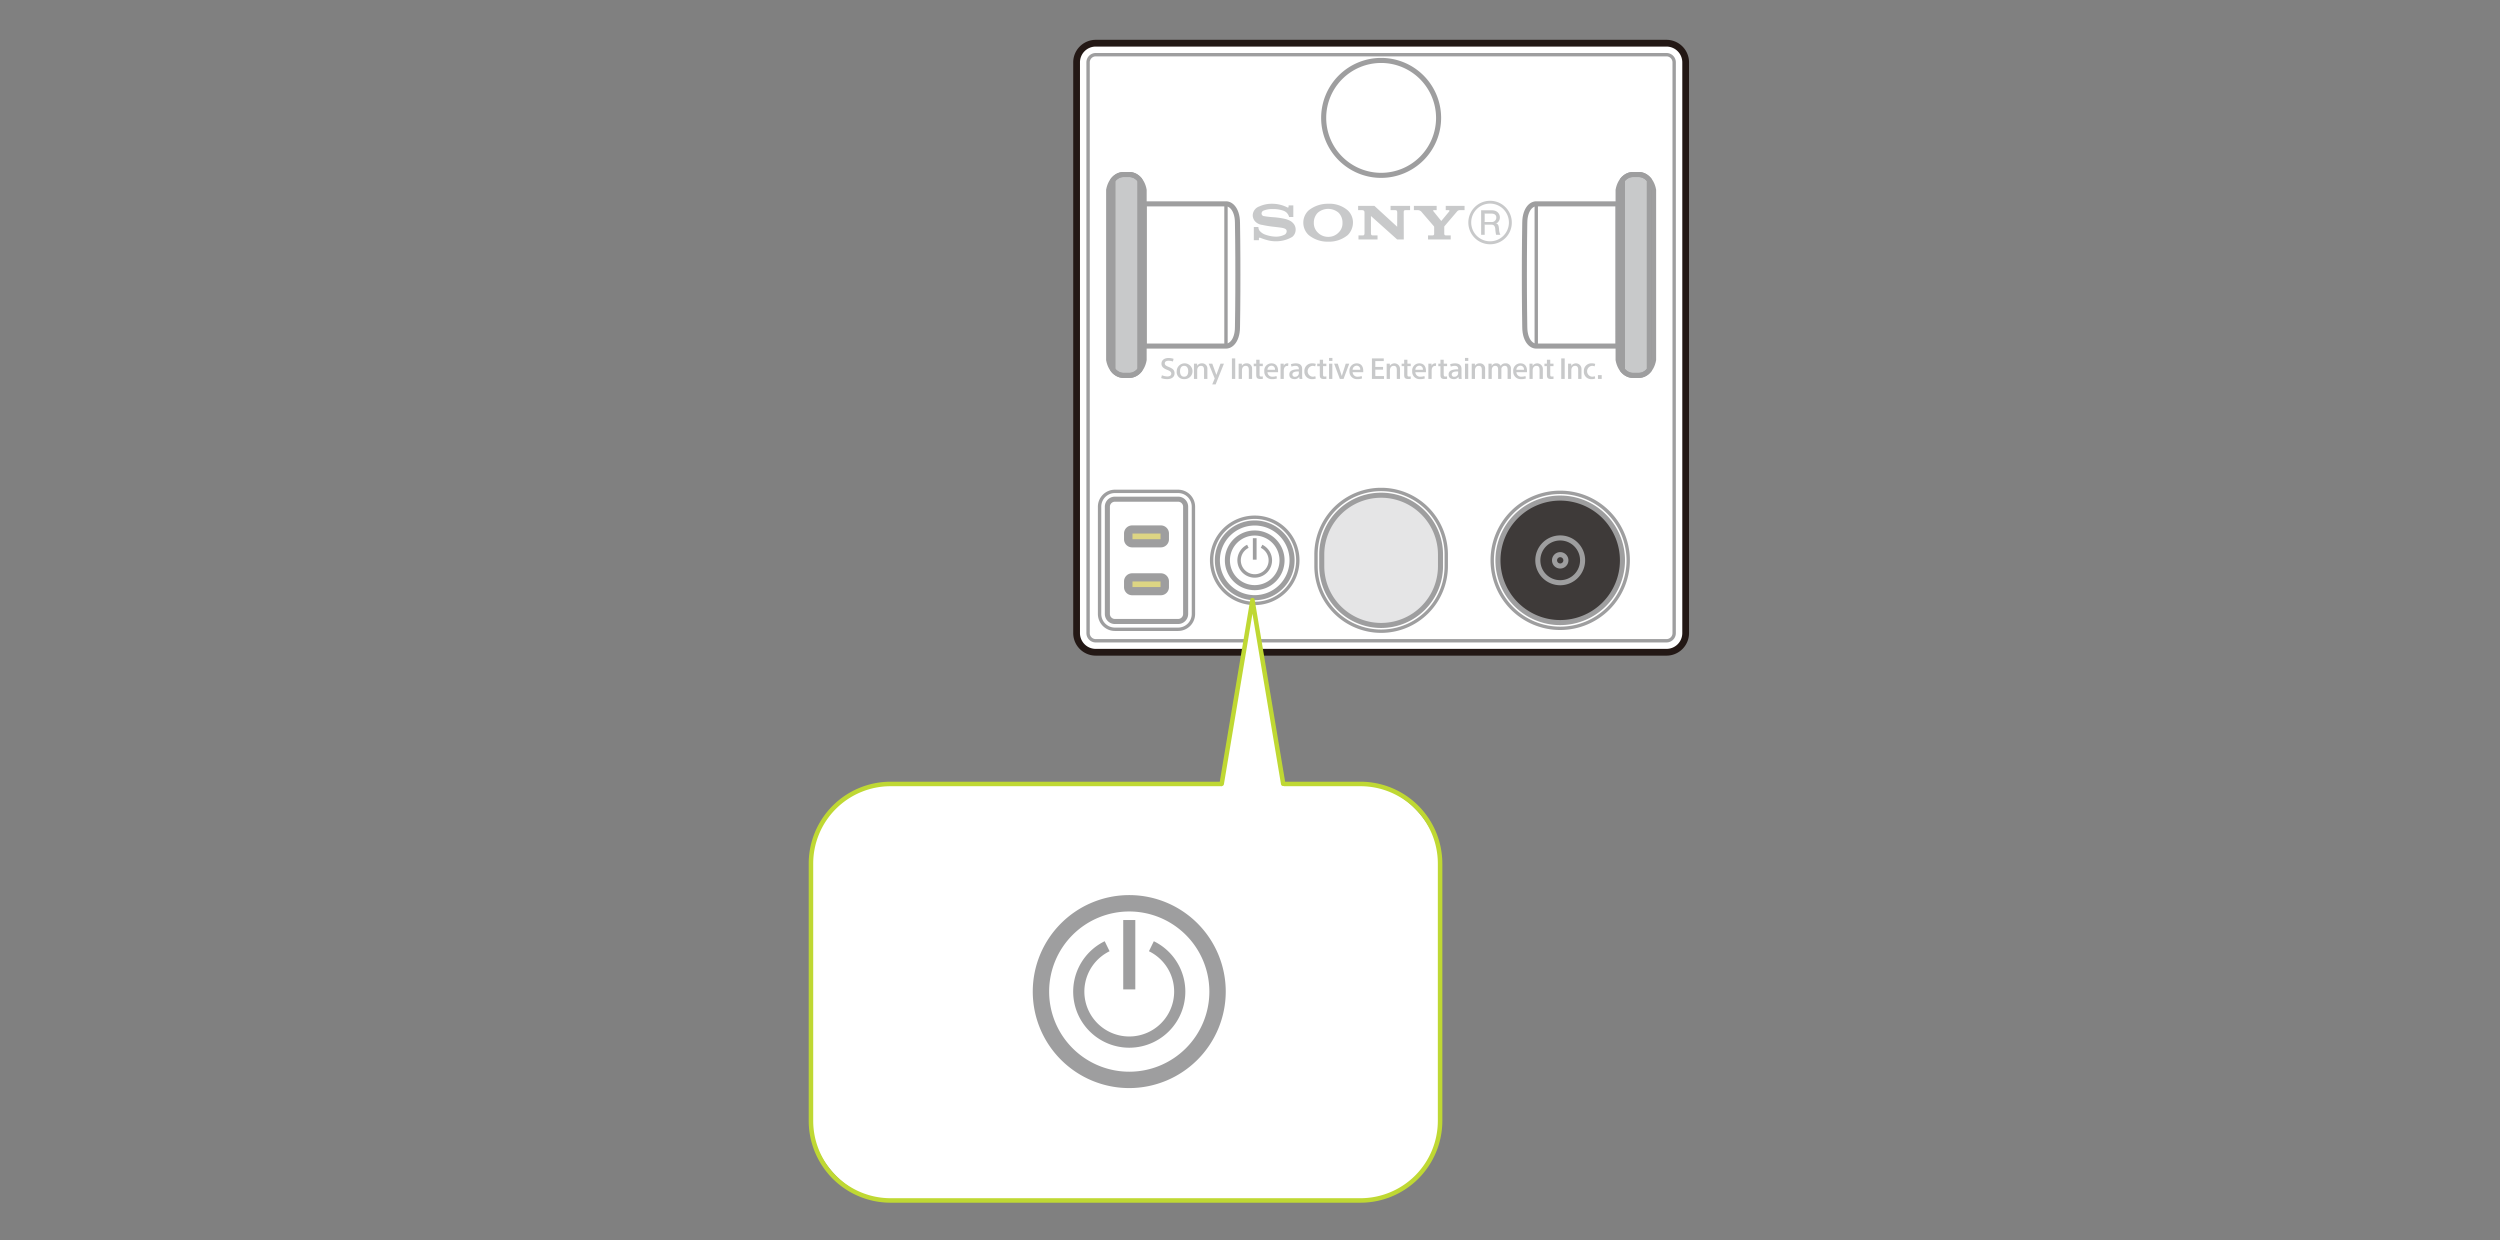 <svg xmlns="http://www.w3.org/2000/svg" viewBox="-173.415 0 555 275.344"><rect x="-173.415" y="0" width="555" height="275.344" fill="#808080" stroke="none"/><defs><style>.cls-1{fill:#fff}.cls-2{fill:#9e9e9f}.cls-3{fill:#c8c9ca}.cls-5{fill:#ddd583}.cls-7{fill:#231815}.cls-8{fill:#bfd833}</style></defs><g id="レイヤー_2" data-name="レイヤー 2"><g id="レイヤー_2-2" data-name="レイヤー 2"><path class="cls-1" d="M69.841 9.591H196.55a4.252 4.252 0 014.252 4.252v126.71a4.25 4.25 0 01-4.25 4.25H69.841a4.252 4.252 0 01-4.252-4.252V13.843a4.252 4.252 0 014.252-4.252z"/><path class="cls-2" d="M196.55 142.627H69.841a2.078 2.078 0 01-2.076-2.077V13.841a2.078 2.078 0 012.076-2.075H196.55a2.078 2.078 0 012.075 2.075v126.71a2.078 2.078 0 01-2.075 2.076zM69.841 12.516a1.327 1.327 0 00-1.326 1.325v126.71a1.328 1.328 0 001.326 1.326H196.55a1.327 1.327 0 001.325-1.327V13.841a1.327 1.327 0 00-1.325-1.325z"/><path class="cls-2" d="M98.753 77.202a.375.375 0 01-.375-.375V45.251a.375.375 0 11.75 0v31.576a.375.375 0 01-.375.375z"/><path class="cls-2" d="M98.753 77.39H80.585a.562.562 0 01-.563-.563V45.251a.562.562 0 01.563-.562H98.787l.196.012a.582.582 0 01.063.008l.194.033a.665.665 0 01.067.016l.193.059a.741.741 0 01.053.019l.197.082a.53.53 0 01.057.028l.196.109a.387.387 0 01.055.035l.194.14a.664.664 0 01.042.034l.195.17c.015.013.03.028.043.043l.192.209a.62.62 0 01.033.04l.187.248c.011.015.022.03.032.047l.177.292a.63.63 0 01.025.046l.165.34.02.044.15.393a.54.54 0 01.015.045l.129.446a.586.586 0 01.01.047l.102.508.006.045.066.568a.435.435 0 01.003.044l.024.633.052 3.9.028 3.886.008 3.78-.008 3.782-.028 3.885-.052 3.89-.024.644a.407.407 0 01-.003.043l-.066.57c-.001.015-.004.03-.007.045l-.1.508a.572.572 0 01-.011.046l-.13.447a.462.462 0 01-.015.046l-.15.39-.019.045-.165.34a.422.422 0 01-.025.046l-.177.292a.575.575 0 01-.032.047l-.187.247a.714.714 0 01-.035.043l-.191.207a.537.537 0 01-.04.04l-.195.173a.743.743 0 01-.046.036l-.193.138a.434.434 0 01-.051.033l-.197.11a.807.807 0 01-.056.028l-.197.083a.506.506 0 01-.06.021l-.193.057a.47.47 0 01-.063.016l-.194.034a.44.44 0 01-.063.007l-.196.012zm-17.606-1.125h17.59l.147-.009.13-.023.133-.04.139-.058.141-.08.145-.103.151-.134.153-.166.152-.202.15-.246.143-.294.132-.346.116-.402.092-.462.06-.525.022-.61.052-3.871.028-3.88.008-3.776-.008-3.774-.028-3.881-.052-3.881-.022-.599-.06-.524-.092-.462-.116-.401-.133-.348-.143-.294-.149-.245-.153-.204-.152-.166-.15-.133-.146-.104-.139-.078-.141-.058-.134-.04-.13-.023-.146-.01h-17.59zM105.132 134.336a9.942 9.942 0 119.943-9.942 9.953 9.953 0 01-9.943 9.942zm0-19.135a9.192 9.192 0 109.193 9.193 9.202 9.202 0 00-9.193-9.193zM88.124 140.076h-14.03a3.781 3.781 0 01-3.778-3.776v-23.812a3.782 3.782 0 013.777-3.778h14.031a3.782 3.782 0 013.778 3.778V136.3a3.78 3.78 0 01-3.778 3.776zm-14.03-30.616a3.031 3.031 0 00-3.028 3.028V136.3a3.03 3.03 0 003.027 3.026h14.031a3.03 3.03 0 003.028-3.026v-23.812a3.03 3.03 0 00-3.028-3.028zM133.195 140.501a14.848 14.848 0 01-14.832-14.831v-2.553a14.832 14.832 0 0129.664 0v2.553a14.848 14.848 0 01-14.832 14.831zm0-31.465a14.097 14.097 0 00-14.082 14.081v2.553a14.082 14.082 0 0028.164 0v-2.553a14.097 14.097 0 00-14.082-14.08zM133.195 39.491a13.318 13.318 0 1113.32-13.318 13.333 13.333 0 01-13.32 13.318zm0-25.511a12.193 12.193 0 1012.195 12.193 12.206 12.206 0 00-12.195-12.193zM167.635 77.202a.376.376 0 01-.375-.375V45.251a.375.375 0 11.75 0v31.576a.375.375 0 01-.375.375z"/><path class="cls-2" d="M185.805 77.39h-18.17l-.034-.001-.194-.012a.435.435 0 01-.063-.008l-.195-.033a.476.476 0 01-.063-.016l-.193-.057a.506.506 0 01-.06-.021l-.197-.083a.783.783 0 01-.056-.028l-.196-.11a.42.42 0 01-.051-.033l-.194-.138a.703.703 0 01-.045-.036l-.195-.173a.535.535 0 01-.04-.04l-.192-.207a.672.672 0 01-.035-.043l-.186-.247a.502.502 0 01-.032-.047l-.177-.292a.45.45 0 01-.025-.046l-.166-.34a.93.93 0 01-.019-.044l-.15-.391a.462.462 0 01-.015-.046l-.129-.447a.516.516 0 01-.011-.046l-.1-.508-.008-.045-.066-.57a.407.407 0 01-.003-.043l-.023-.632-.052-3.9-.029-3.886-.008-3.782.008-3.78.029-3.886.051-3.888.024-.646a.435.435 0 01.003-.044l.066-.568a.49.49 0 01.007-.045l.1-.508a.537.537 0 01.012-.047l.129-.446a.54.54 0 01.015-.045l.15-.393.02-.045.165-.34a.693.693 0 01.025-.046l.177-.291a.606.606 0 01.032-.047l.186-.247a.566.566 0 01.034-.042l.191-.208a.768.768 0 01.043-.043l.195-.17a.578.578 0 01.043-.035l.193-.139a.386.386 0 01.056-.035l.195-.11a.53.53 0 01.057-.027l.197-.082a.719.719 0 01.053-.02l.194-.058a.662.662 0 01.066-.016l.195-.034a.574.574 0 01.063-.007l.194-.012h18.204a.562.562 0 01.562.562v31.576a.562.562 0 01-.562.563zm-18.153-1.125h17.59V45.814h-17.59l-.146.009-.13.022-.133.04-.141.06-.14.077-.145.104-.15.133-.153.166-.153.204-.149.245-.142.294-.134.348-.115.4-.092.463-.06.524-.023.611-.051 3.87-.029 3.881-.008 3.774.008 3.777.029 3.88.051 3.882.023.597.06.525.092.462.115.402.133.346.143.294.15.246.151.202.153.166.151.134.145.104.142.08.139.058.132.039.13.023z"/><path class="cls-3" d="M86.972 80.257a2.89 2.89 0 00-.984-.171c-.404 0-.819.14-.819.587 0 .362.239.536.9.795.804.34 1.268.653 1.268 1.406 0 .914-.78 1.29-1.6 1.29a3.792 3.792 0 01-1.374-.23l.167-.631a3.195 3.195 0 001.196.273c.527 0 .882-.217.882-.648 0-.388-.345-.6-.995-.858-.754-.302-1.184-.683-1.184-1.332 0-.887.785-1.26 1.523-1.26a3.583 3.583 0 011.165.178zm2.485 3.906a1.753 1.753 0 10-1.64-1.75 1.565 1.565 0 001.64 1.75m0-2.948c.625 0 .913.5.913 1.199 0 .714-.288 1.213-.913 1.213-.618 0-.907-.499-.907-1.213 0-.7.281-1.2.907-1.2m2.187-.476v3.38h.721v-1.882c0-.744.427-1.021.826-1.021.545 0 .692.36.692.94v1.962h.741V81.88a1.143 1.143 0 00-1.236-1.216 1.128 1.128 0 00-1.024.545h-.013v-.471zm4.067 0h-.797l1.335 3.277-.547 1.32h.758l1.835-4.597h-.763l-.907 2.48h-.009zm35.441 3.38h2.687v-.632h-1.937v-1.414h1.719v-.611h-1.719v-1.297h1.877v-.606h-2.627zm3.273-3.38v3.38h.725v-1.882c0-.744.412-1.021.826-1.021.551 0 .697.36.697.94v1.962h.716V81.88a1.228 1.228 0 00-2.249-.671h-.01v-.471zm-32.861 0v3.38h.736v-1.882c0-.744.422-1.021.817-1.021.557 0 .708.36.708.94v1.962h.725V81.88a1.135 1.135 0 00-1.223-1.216 1.156 1.156 0 00-1.039.545h-.01v-.471zm36.185.55h.56v1.897c0 .62.138.955.896.955.196 0 .408-.011.56-.023v-.555a2.45 2.45 0 01-.343.027c-.348 0-.393-.08-.393-.54v-1.76h.739v-.551h-.739v-.875h-.72v.875h-.56zm5.394 1.339v-.31c0-1.005-.496-1.653-1.467-1.653a1.589 1.589 0 00-1.587 1.76 1.643 1.643 0 001.793 1.74 2.69 2.69 0 001.014-.153l-.094-.537a2.362 2.362 0 01-.849.153 1.042 1.042 0 01-1.156-1zm-2.346-.532a.902.902 0 01.879-.913.785.785 0 01.787.895v.018h-1.666m4.601-1.425a1.15 1.15 0 00-.126-.006.87.87 0 00-.87.518h-.017v-.444h-.706v3.38h.733v-1.794c0-.814.357-1.09.797-1.09.063 0 .112 0 .154.002zm-40.484.619h.553v1.896c0 .62.144.955.923.955.187 0 .402-.011.539-.023v-.555a2.238 2.238 0 01-.326.027c-.353 0-.39-.08-.39-.54v-1.76h.718v-.551h-.717v-.875h-.747v.875h-.553zm14.09 0h.572v1.896c0 .62.123.955.908.955.19 0 .394-.011.554-.023v-.555a2.465 2.465 0 01-.343.027c-.351 0-.393-.08-.393-.54v-1.76h.737v-.551h-.737v-.875h-.726v.875h-.573zm-8.689 1.338v-.31c0-1.005-.5-1.653-1.456-1.653a1.588 1.588 0 00-1.601 1.76 1.64 1.64 0 001.789 1.74 2.663 2.663 0 001.013-.153l-.096-.537a2.425 2.425 0 01-.853.153 1.043 1.043 0 01-1.143-1zm-2.347-.532a.905.905 0 01.89-.913.78.78 0 01.77.895v.018h-1.66m21.256.532v-.31c0-1.005-.494-1.653-1.451-1.653a1.596 1.596 0 00-1.607 1.76 1.648 1.648 0 001.805 1.74 2.601 2.601 0 001-.153l-.102-.537a2.23 2.23 0 01-.828.153 1.056 1.056 0 01-1.176-1zm-2.359-.532a.92.92 0 01.908-.913.79.79 0 01.78.895v.018h-1.688m-14.264-1.425c-.064-.004-.091-.006-.137-.006a.876.876 0 00-.882.518h-.01v-.444h-.705v3.38h.718v-1.794c0-.814.372-1.09.816-1.09.063 0 .102 0 .148.002zm33.289.619h.474v1.896c0 .62.147.955.905.955.2 0 .412-.011.567-.023v-.555a2.37 2.37 0 01-.348.027c-.328 0-.399-.08-.399-.54v-1.76h.756v-.551h-.756v-.875h-.725v.875h-.474zm4.41.7c-1.146 0-2.12.182-2.12 1.157 0 .776.587 1.017 1.155 1.017a1.084 1.084 0 001.02-.521h.016a2.34 2.34 0 00.074.475h.637a6.44 6.44 0 01-.042-.784v-1.425c0-.813-.493-1.244-1.467-1.244a3.352 3.352 0 00-1.063.195l.151.537a2.448 2.448 0 01.865-.181c.54 0 .775.246.775.693zm0 .475v.266a.83.83 0 01-.871.912.495.495 0 01-.556-.528c0-.525.613-.65 1.29-.65zm-35.37-.475c-1.133 0-2.114.182-2.114 1.157 0 .776.579 1.017 1.164 1.017a1.104 1.104 0 001.02-.521h.012a2.994 2.994 0 00.068.475h.635a4.77 4.77 0 01-.055-.784v-1.425c0-.813-.475-1.244-1.44-1.244a3.203 3.203 0 00-1.062.195l.142.537a2.437 2.437 0 01.86-.181c.539 0 .77.246.77.693zm0 .475v.266a.824.824 0 01-.852.912.502.502 0 01-.575-.528c0-.525.621-.65 1.296-.65zm37.617-3.01h-.733v.677h.733zm-.012 1.284h-.721v3.38h.721zm-30.153-1.283h-.744v.676h.744zm-.018 1.283h-.726v3.38h.726zm30.944 0v3.38h.725v-1.882c0-.744.427-1.021.826-1.021.547 0 .693.36.693.94v1.962h.729V81.88a1.128 1.128 0 00-1.221-1.216 1.16 1.16 0 00-1.039.545h-.006v-.471zm3.718 0v3.38h.733v-1.915c0-.71.36-.988.756-.988.547 0 .653.34.653.902v2h.724V82.05a.734.734 0 01.74-.835c.531 0 .64.383.64.94v1.962h.74V81.88a1.108 1.108 0 00-1.212-1.216 1.14 1.14 0 00-1.047.545h-.028a.985.985 0 00-.991-.545 1.052 1.052 0 00-.979.556h-.019v-.482zm8.552 1.889v-.31c0-1.005-.493-1.653-1.447-1.653a1.594 1.594 0 00-1.606 1.76 1.643 1.643 0 001.807 1.74 2.636 2.636 0 00.998-.153l-.098-.537a2.327 2.327 0 01-.854.153 1.056 1.056 0 01-1.152-1zm-2.352-.532a.919.919 0 01.905-.913.794.794 0 01.773.895v.018h-1.678m2.902-1.357v3.38h.71v-1.882c0-.744.416-1.021.829-1.021.57 0 .698.36.698.94v1.962h.732V81.88a1.24 1.24 0 00-2.266-.671h-.015v-.471zm3.32.55H170v1.897c0 .62.14.955.902.955.201 0 .41-.011.559-.023v-.555a2.401 2.401 0 01-.333.027c-.332 0-.389-.08-.389-.54v-1.76h.722v-.551h-.722v-.875H170v.875h-.55zm3.733 2.83h.768v-4.56h-.768zm-73.11 0h.735v-4.56h-.736zm74.627-3.38v3.38h.722v-1.882c0-.744.418-1.021.826-1.021.565 0 .695.36.695.94v1.962h.734V81.88a1.235 1.235 0 00-2.259-.671h-.018v-.471zm6.028.05a2.053 2.053 0 00-.77-.124 1.655 1.655 0 00-1.752 1.76 1.617 1.617 0 001.756 1.74 1.712 1.712 0 00.766-.139l-.117-.525a1.195 1.195 0 01-.6.127 1.214 1.214 0 01-.023-2.412 1.475 1.475 0 01.604.118zm-62.03 0a2.107 2.107 0 00-.775-.124 1.659 1.659 0 00-1.76 1.76 1.621 1.621 0 001.76 1.74 1.75 1.75 0 00.775-.139l-.126-.525a1.21 1.21 0 01-.605.127 1.214 1.214 0 01-.012-2.412 1.489 1.489 0 01.598.118zm62.638 3.33h.832v-.845h-.832zM124.855 84.119l1.266-3.391h-.78l-.875 2.725h-.013l-.889-2.725h-.807l1.27 3.391h.828zM162.206 49.47a4.826 4.826 0 10-4.824 4.758 4.797 4.797 0 004.824-4.757zm-.642 0a4.185 4.185 0 11-4.182-4.27 4.2 4.2 0 014.182 4.27zM119.12 51.61a2.892 2.892 0 01-.863-2.133 3.102 3.102 0 01.864-2.24 3.55 3.55 0 014.644 0 3.102 3.102 0 01.852 2.24 2.81 2.81 0 01-.852 2.134 3.125 3.125 0 01-2.324.969 3.184 3.184 0 01-2.32-.97zm6.676.566a3.96 3.96 0 001.148-2.7 3.692 3.692 0 00-1.148-2.767 6.18 6.18 0 00-4.355-1.475 6.81 6.81 0 00-4.336 1.471 3.695 3.695 0 00-1.184 2.772 3.744 3.744 0 001.184 2.699 6.611 6.611 0 004.336 1.478 6.525 6.525 0 004.355-1.478zM108.984 45.236a6.56 6.56 0 00-2.817.584 2.16 2.16 0 00-1.477 1.97 2.07 2.07 0 00.551 1.38 2.612 2.612 0 001.606.767 22.537 22.537 0 002.34.387c.931.108 1.867.207 2.253.307.274.082.788.197.788.695a.897.897 0 01-.621.84 4.126 4.126 0 01-1.87.367 7.254 7.254 0 01-2.22-.428 2.91 2.91 0 01-1.299-.875 1.374 1.374 0 01-.266-.836h-1.02v2.926h1.134v-.428c0-.052.05-.133.246-.127a11.961 11.961 0 001.697.567 6.661 6.661 0 001.734.232 7.082 7.082 0 002.33-.346 6.913 6.913 0 001.406-.638 2.068 2.068 0 00.741-1.55 2.04 2.04 0 00-.598-1.52 2.35 2.35 0 00-.747-.55 5.363 5.363 0 00-.923-.34 17.278 17.278 0 00-2.572-.392 19.478 19.478 0 01-2.299-.265.598.598 0 01-.431-.567.707.707 0 01.398-.623 5.085 5.085 0 012.107-.362 6.724 6.724 0 012.452.405 2.251 2.251 0 01.588.375 2.069 2.069 0 01.572.986h.935v-2.584h-1.05v.321c0 .103-.09.24-.286.127a7.424 7.424 0 00-3.382-.805zM131.707 45.709l5.048 4.627.018-3.112c-.016-.425-.088-.572-.524-.572h-.957v-.943h4.328v.943h-.93c-.449 0-.476.127-.482.572l.018 5.936h-1.47l-5.82-5.207v3.678c.007.43.02.629.44.629h1.022v.9h-4.23v-.9h.982c.372 0 .357-.377.357-.65v-4.356c0-.309-.043-.602-.603-.602h-.819v-.943zM144.499 52.26c.035 0 .219-.006.262-.014a.393.393 0 00.191-.191.99.99 0 00.016-.213V50.37c0-.035 0-.047-.062-.138-.065-.09-2.637-3.05-2.75-3.206a1.1 1.1 0 00-.807-.375h-.879v-.943h5.053v.943h-.618c-.132 0-.23.115-.101.246 0 0 1.701 2.116 1.722 2.133.014.027.032.033.044.004.023-.018 1.751-2.113 1.765-2.13.08-.094.02-.253-.152-.253h-.644v-.943h4.179v.943h-.941a.834.834 0 00-.733.305c-.12.144-2.719 3.185-2.798 3.273a.197.197 0 00-.036.14v1.472a1.104 1.104 0 00.022.213.346.346 0 00.201.19 2.533 2.533 0 00.258.015h.953v.9h-5.036v-.9z"/><path class="cls-3" d="M158.679 52.129c.043-.04.037-.04.037-.04a7.313 7.313 0 01-.182-1.335c-.076-.489-.234-.879-.861-.879h-1.568l.08.081v2.14l.058.033h-.9l.054-.04v-5.363l-.054-.044h2.356a2.628 2.628 0 01.734.091 1.551 1.551 0 01.414 2.795 2.485 2.485 0 01-.414.024c.77 0 .867.45.942 1.367a3.294 3.294 0 00.253 1.105l.102.065zm-.988-4.709h-1.586l.08.068v1.737l-.08.064h1.568a.988.988 0 001.092-1.037c0-.463-.342-.832-1.074-.832z"/><path d="M146.377 125.67a13.182 13.182 0 01-26.364 0v-2.553a13.182 13.182 0 0126.364 0z" fill="#e5e5e6"/><path class="cls-2" d="M133.195 139.412a13.759 13.759 0 01-13.744-13.742v-2.553a13.744 13.744 0 0127.488 0v2.553a13.759 13.759 0 01-13.744 13.742zm0-28.912a12.632 12.632 0 00-12.62 12.617v2.553a12.62 12.62 0 0025.24 0v-2.553a12.633 12.633 0 00-12.62-12.617zM88.124 138.533h-14.03a2.237 2.237 0 01-2.235-2.233v-23.812a2.237 2.237 0 012.234-2.233h14.031a2.236 2.236 0 012.234 2.233V136.3a2.236 2.236 0 01-2.234 2.233zm-14.03-27.153a1.11 1.11 0 00-1.11 1.108V136.3a1.11 1.11 0 001.11 1.108h14.03a1.11 1.11 0 001.11-1.108v-23.812a1.11 1.11 0 00-1.11-1.108z"/><path class="cls-2" d="M77.92 117.203h6.377a1.238 1.238 0 011.238 1.238v1.276a1.239 1.239 0 01-1.239 1.238H77.92a1.237 1.237 0 01-1.237-1.237v-1.277a1.238 1.238 0 011.237-1.238z"/><path class="cls-2" d="M84.297 121.518H77.92a1.802 1.802 0 01-1.8-1.801v-1.276a1.802 1.802 0 011.8-1.8h6.377a1.802 1.802 0 011.8 1.8v1.276a1.802 1.802 0 01-1.8 1.8zm-6.377-3.753a.675.675 0 00-.675.676v1.276a.676.676 0 00.675.676h6.377a.676.676 0 00.675-.676v-1.276a.675.675 0 00-.675-.676zM77.92 127.832h6.377a1.238 1.238 0 011.238 1.238v1.275a1.239 1.239 0 01-1.239 1.239H77.92a1.237 1.237 0 01-1.237-1.237v-1.277a1.238 1.238 0 011.237-1.238z"/><path class="cls-2" d="M84.297 132.146H77.92a1.802 1.802 0 01-1.8-1.8v-1.276a1.802 1.802 0 011.8-1.8h6.377a1.802 1.802 0 011.8 1.8v1.275a1.802 1.802 0 01-1.8 1.801zm-6.377-3.752a.675.675 0 00-.675.676v1.275a.676.676 0 00.675.676h6.377a.676.676 0 00.675-.676v-1.275a.675.675 0 00-.675-.676z"/><path class="cls-5" d="M77.433 117.889h7.354v2.38h-7.354z"/><path class="cls-2" d="M84.787 120.831h-7.354a.562.562 0 01-.563-.562v-2.38a.562.562 0 01.563-.563h7.354a.563.563 0 01.562.563v2.38a.563.563 0 01-.562.562zm-6.792-1.125h6.23v-1.255h-6.23z"/><path class="cls-5" d="M77.433 128.517h7.354v2.38h-7.354z"/><path class="cls-2" d="M84.787 131.46h-7.354a.562.562 0 01-.563-.562v-2.38a.562.562 0 01.563-.563h7.354a.563.563 0 01.562.562v2.38a.563.563 0 01-.562.563zm-6.792-1.125h6.23v-1.255h-6.23zM105.132 133.247a8.854 8.854 0 118.854-8.853 8.864 8.864 0 01-8.854 8.853zm0-16.582a7.729 7.729 0 107.729 7.729 7.737 7.737 0 00-7.729-7.729z"/><path class="cls-2" d="M105.132 131.02a6.627 6.627 0 116.627-6.626 6.634 6.634 0 01-6.627 6.627zm0-12.128a5.502 5.502 0 105.502 5.502 5.508 5.508 0 00-5.502-5.502z"/><path class="cls-2" d="M106.484 121.623a3.083 3.083 0 11-2.703 0l-.336-.688a3.85 3.85 0 103.375 0z"/><path class="cls-2" d="M104.718 119.479h.83v4.765h-.83zM172.952 139.863a15.47 15.47 0 1115.47-15.47 15.488 15.488 0 01-15.47 15.47zm0-30.188a14.72 14.72 0 1014.72 14.719 14.737 14.737 0 00-14.72-14.719z"/><path d="M186.77 124.394a13.819 13.819 0 10-13.818 13.818 13.82 13.82 0 0013.819-13.818z" fill="#3e3a39"/><path class="cls-2" d="M172.952 138.775a14.382 14.382 0 1114.381-14.381 14.398 14.398 0 01-14.381 14.381zm0-27.639a13.257 13.257 0 1013.256 13.258 13.272 13.272 0 00-13.256-13.258z"/><path class="cls-2" d="M172.952 129.926a5.532 5.532 0 115.532-5.532 5.54 5.54 0 01-5.532 5.532zm0-9.94a4.407 4.407 0 104.407 4.408 4.413 4.413 0 00-4.407-4.408z"/><path class="cls-2" d="M172.952 126.217a1.823 1.823 0 111.823-1.823 1.826 1.826 0 01-1.823 1.823zm0-2.522a.698.698 0 10.698.699.7.7 0 00-.698-.699z"/><path class="cls-7" d="M73.495 81.891l-.204-.325-.184-.362-.162-.4-.135-.435-.104-.471V42.181l.104-.47.135-.438.162-.398.184-.363.204-.325.173-.228v42.16l-.173-.228zM79.795 81.891l.204-.325.184-.362.162-.4.135-.435.105-.471V42.181l-.105-.47-.135-.438-.162-.398-.184-.363-.204-.325-.174-.228v42.16l.174-.228z"/><path class="cls-3" d="M77.283 83.337l.267-.013.264-.041.265-.068.262-.096.258-.125.256-.155.248-.187.242-.219.232-.254.044-.06v-42.16l-.044-.061-.232-.253-.242-.218-.248-.188-.256-.156-.258-.124-.262-.095-.265-.069-.264-.04-.267-.014h-1.276l-.267.014-.264.04-.266.069-.261.095-.259.124-.255.156-.249.188-.241.218-.231.253-.046.061v42.16l.046.06.231.254.241.219.249.187.255.155.259.125.261.096.266.068.264.041.267.013h1.276z"/><path class="cls-2" d="M77.283 83.9h-1.276l-.027-.001-.267-.013a.501.501 0 01-.059-.006l-.265-.041a.604.604 0 01-.053-.011l-.265-.068a.446.446 0 01-.055-.017l-.261-.096a.702.702 0 01-.051-.022l-.259-.125a.633.633 0 01-.048-.026l-.254-.154-.044-.03-.25-.186-.041-.035-.241-.219c-.013-.012-.027-.025-.039-.039l-.23-.254c-.01-.012-.021-.023-.03-.037l-.047-.059a.565.565 0 01-.116-.342V39.96a.563.563 0 01.113-.338l.046-.06a.635.635 0 01.034-.042l.232-.253a.466.466 0 01.038-.039l.241-.217a.53.53 0 01.04-.033l.249-.188a.467.467 0 01.044-.03l.254-.155a.707.707 0 01.051-.028l.259-.124a.632.632 0 01.051-.022l.262-.094a.532.532 0 01.05-.016l.264-.07a.466.466 0 01.058-.01l.266-.041a.63.63 0 01.054-.005l.267-.014.03-.001h1.305l.266.015a.66.66 0 01.054.005l.265.04a.495.495 0 01.058.012l.265.07a.37.37 0 01.05.014l.262.095a.747.747 0 01.053.022l.258.125a.673.673 0 01.048.026l.256.156a.483.483 0 01.046.032l.248.187c.014.01.026.02.038.032l.242.217c.013.012.026.024.037.037l.233.254a.616.616 0 01.04.048l.043.06a.558.558 0 01.109.333v42.16a.56.56 0 01-.112.336l-.044.06a.597.597 0 01-.036.044l-.232.254a.585.585 0 01-.037.037l-.242.22a.598.598 0 01-.04.033l-.248.186c-.016.01-.03.021-.047.031l-.255.155a.57.57 0 01-.045.024l-.258.126a.602.602 0 01-.053.022l-.262.096a.487.487 0 01-.054.017l-.265.068a.675.675 0 01-.053.011l-.266.04a.518.518 0 01-.058.007l-.266.013zm-1.262-1.125h1.249l.223-.011.208-.033.211-.054.209-.077.21-.1.209-.128.205-.154.202-.183.111-.123V40.165l-.11-.12-.203-.184-.207-.156-.208-.127-.207-.1-.21-.076-.212-.055-.208-.031-.225-.012h-1.246l-.225.012-.209.031-.21.055-.21.076-.209.1-.206.127-.208.156-.203.183-.112.122v41.745l.113.124.202.183.206.154.208.127.21.101.209.077.21.055.209.032z"/><path class="cls-2" d="M77.283 83.9h-1.276l-.027-.001-.267-.013a.501.501 0 01-.059-.006l-.265-.041a.604.604 0 01-.053-.011l-.265-.068a.446.446 0 01-.055-.017l-.261-.096a.702.702 0 01-.051-.022l-.259-.125a.633.633 0 01-.048-.026l-.254-.154-.044-.03-.25-.186-.041-.035-.241-.219c-.013-.012-.027-.025-.039-.039l-.23-.254c-.012-.012-.022-.025-.032-.037l-.22-.289a.503.503 0 01-.028-.04l-.203-.325a.505.505 0 01-.026-.045l-.184-.363a.433.433 0 01-.02-.043l-.161-.4a.435.435 0 01-.016-.044l-.135-.436-.012-.045-.104-.47a.569.569 0 01-.013-.122V42.18a.57.57 0 01.013-.122l.104-.47a.616.616 0 01.012-.044l.135-.437.016-.046.161-.399a.533.533 0 01.02-.042l.184-.363a.505.505 0 01.026-.045l.203-.325.028-.04.22-.29.032-.04.232-.252a.466.466 0 01.038-.039l.241-.217a.53.53 0 01.04-.033l.249-.188a.467.467 0 01.044-.03l.254-.155a.707.707 0 01.051-.028l.259-.124a.632.632 0 01.051-.022l.262-.094a.532.532 0 01.05-.016l.264-.07a.466.466 0 01.058-.01l.266-.041a.63.63 0 01.054-.005l.267-.014.03-.001h1.305l.266.015a.66.66 0 01.054.005l.265.04a.495.495 0 01.058.012l.265.07a.37.37 0 01.05.014l.262.095a.747.747 0 01.053.022l.258.125a.673.673 0 01.048.026l.256.156a.483.483 0 01.046.032l.248.187c.014.01.026.02.038.032l.242.217c.013.012.026.024.037.037l.233.254a.738.738 0 01.034.042l.218.289c.01.012.019.026.027.039l.204.325a.855.855 0 01.025.043l.185.364c.008.014.014.029.02.044l.162.398c.006.015.012.03.016.046l.135.437a.616.616 0 01.012.044l.103.47a.527.527 0 01.014.122v37.717a.526.526 0 01-.014.121l-.103.471-.012.045-.135.436a.865.865 0 01-.016.044l-.162.4a.464.464 0 01-.02.045l-.186.363a.653.653 0 01-.024.043l-.204.324a.519.519 0 01-.027.04l-.219.288a.594.594 0 01-.033.04l-.232.255a.585.585 0 01-.037.037l-.242.22a.598.598 0 01-.04.033l-.248.186c-.016.01-.03.021-.047.031l-.255.155a.57.57 0 01-.045.024l-.258.126a.602.602 0 01-.053.022l-.262.096a.487.487 0 01-.054.017l-.265.068a.675.675 0 01-.053.011l-.266.04a.518.518 0 01-.058.007l-.266.013zm-1.262-1.125h1.249l.223-.011.208-.033.211-.054.209-.077.21-.1.209-.128.205-.154.202-.183.196-.216.189-.248.177-.283.162-.318.144-.355.12-.39.087-.389V42.242l-.086-.387-.12-.393-.144-.353-.163-.319-.178-.283-.187-.25-.196-.212-.203-.184-.206-.156-.208-.127-.208-.1-.21-.076-.212-.055-.208-.031-.224-.012h-1.247l-.225.012-.209.031-.21.055-.21.076-.209.1-.206.127-.208.156-.203.183-.195.214-.189.25-.177.281-.161.32-.145.353-.12.393-.086.387v37.594l.085.388.121.391.145.356.16.318.178.282.189.248.196.216.202.183.206.154.208.127.21.101.209.077.21.055.209.032z"/><path class="cls-7" d="M192.895 81.891l.202-.325.186-.362.162-.4.134-.435.104-.471V42.181l-.104-.47-.134-.438-.162-.398-.186-.363-.202-.325-.173-.228v42.16l.173-.228zM186.593 81.891l-.202-.325-.185-.362-.162-.4-.135-.435-.104-.471V42.181l.104-.47.135-.438.162-.398.185-.363.202-.325.176-.228v42.16l-.176-.228z"/><path class="cls-3" d="M189.106 83.337l-.266-.013-.266-.041-.264-.068-.262-.096-.259-.125-.254-.155-.25-.187-.24-.219-.233-.254-.043-.06v-42.16l.043-.061.233-.253.24-.218.25-.188.254-.156.259-.124.262-.095.264-.069.266-.04.266-.014h1.276l.266.014.266.04.264.069.263.095.258.124.255.156.249.188.24.218.233.253.046.061v42.16l-.046.06-.233.254-.24.219-.249.187-.255.155-.258.125-.263.096-.264.068-.266.041-.266.013h-1.276z"/><path class="cls-2" d="M190.382 83.9h-1.276l-.027-.001-.266-.013a.518.518 0 01-.059-.006l-.266-.041a.644.644 0 01-.054-.011l-.264-.068a.435.435 0 01-.053-.017l-.262-.096a.72.72 0 01-.052-.022l-.26-.125a.618.618 0 01-.047-.026l-.254-.154a.454.454 0 01-.044-.03l-.25-.186a.48.48 0 01-.042-.036l-.24-.22a.414.414 0 01-.037-.035l-.232-.254-.036-.044-.044-.06a.562.562 0 01-.111-.336V39.96a.557.557 0 01.108-.332l.044-.06a.616.616 0 01.04-.05l.232-.253a.842.842 0 01.037-.036l.24-.218a.866.866 0 01.04-.033l.25-.188a.467.467 0 01.044-.03l.254-.155a.526.526 0 01.05-.028l.26-.124a.672.672 0 01.052-.022l.262-.095.048-.015.264-.07a.523.523 0 01.06-.01l.266-.041a.613.613 0 01.053-.005l.266-.014.03-.001h1.306l.266.015c.018 0 .036.003.054.005l.266.04a.52.52 0 01.059.012l.264.07a.537.537 0 01.049.014l.262.095a.71.71 0 01.052.022l.258.124a.677.677 0 01.052.028l.254.156a.448.448 0 01.044.03l.25.187a.6.6 0 01.039.033l.24.218a.446.446 0 01.037.036l.232.254a.67.67 0 01.036.042l.045.061a.562.562 0 01.113.338v42.16a.565.565 0 01-.116.342l-.046.06a.369.369 0 01-.031.038l-.232.254a.548.548 0 01-.036.036l-.24.22a.634.634 0 01-.043.035l-.25.186-.044.03-.254.154c-.015.01-.031.018-.047.026l-.26.125a.788.788 0 01-.051.022l-.263.096a.392.392 0 01-.053.017l-.263.068a.592.592 0 01-.055.011l-.266.04a.498.498 0 01-.059.007l-.266.013zm-1.262-1.125h1.25l.222-.011.21-.033.209-.054.21-.077.21-.1.207-.128.207-.154.2-.183.114-.124V40.167l-.113-.123-.201-.183-.208-.156-.207-.127-.208-.1-.211-.076-.21-.055-.21-.031-.223-.012h-1.247l-.224.012-.21.031-.209.055-.212.076-.208.1-.207.127-.207.156-.202.183-.11.121v41.747l.111.123.2.183.207.154.208.127.21.101.21.077.21.055.209.032z"/><path class="cls-2" d="M190.382 83.9h-1.276l-.027-.001-.266-.013a.518.518 0 01-.059-.006l-.266-.041a.644.644 0 01-.054-.011l-.264-.068a.435.435 0 01-.053-.017l-.262-.096a.72.72 0 01-.052-.022l-.26-.125a.618.618 0 01-.047-.026l-.254-.154a.454.454 0 01-.044-.03l-.25-.186a.48.48 0 01-.042-.036l-.24-.22a.414.414 0 01-.037-.035l-.232-.254-.032-.04-.22-.288a.61.61 0 01-.028-.042l-.203-.325-.024-.041-.185-.363a.462.462 0 01-.02-.045l-.162-.4a.711.711 0 01-.016-.044l-.135-.436-.012-.045-.104-.47a.526.526 0 01-.014-.122V42.18a.527.527 0 01.014-.122l.104-.47a.702.702 0 01.012-.044l.135-.437a.579.579 0 01.016-.046l.161-.399a.551.551 0 01.02-.044l.186-.363a.576.576 0 01.024-.042l.203-.325a.741.741 0 01.028-.042l.22-.289a.993.993 0 01.033-.04l.232-.254a.842.842 0 01.037-.036l.24-.218a.866.866 0 01.04-.033l.25-.188a.467.467 0 01.044-.03l.254-.155a.526.526 0 01.05-.028l.26-.124a.672.672 0 01.052-.022l.262-.095.048-.015.264-.07a.523.523 0 01.06-.01l.266-.041a.613.613 0 01.053-.005l.266-.014.03-.001h1.306l.266.015c.018 0 .036.003.054.005l.265.04a.52.52 0 01.06.012l.264.07a.537.537 0 01.049.014l.262.095a.71.71 0 01.052.022l.258.124a.677.677 0 01.052.028l.254.156a.448.448 0 01.044.03l.25.187a.6.6 0 01.039.033l.24.218a.446.446 0 01.037.036l.232.254a.609.609 0 01.034.04l.22.29c.01.013.02.027.028.041l.203.325.023.042.185.363.021.044.161.399c.007.015.012.03.017.046l.135.437a.616.616 0 01.011.044l.105.47a.58.58 0 01.013.122v37.717a.578.578 0 01-.013.121l-.105.471-.012.045-.135.436a.475.475 0 01-.015.044l-.162.4a.464.464 0 01-.02.045l-.186.363-.023.041-.203.325a.88.88 0 01-.03.042l-.218.289-.033.039-.232.254a.548.548 0 01-.036.036l-.24.22a.634.634 0 01-.043.035l-.25.186-.044.03-.254.154c-.015.01-.031.018-.048.026l-.258.125a.788.788 0 01-.052.022l-.263.096a.392.392 0 01-.053.017l-.263.068a.592.592 0 01-.055.011l-.266.04a.498.498 0 01-.059.007l-.266.013zm-1.262-1.125h1.25l.222-.011.21-.033.209-.054.21-.077.21-.1.207-.128.207-.154.2-.183.198-.216.189-.248.175-.282.164-.319.143-.355.121-.39.086-.389V42.242l-.086-.387-.12-.393-.144-.353-.164-.32-.176-.282-.188-.249-.197-.214-.201-.183-.208-.156-.207-.127-.208-.1-.211-.076-.21-.055-.21-.031-.223-.012h-1.247l-.224.012-.21.031-.209.055-.212.076-.208.1-.207.127-.207.156-.202.183-.197.214-.188.249-.176.282-.163.32-.144.353-.12.393-.087.387v37.594l.087.388.12.391.144.355.163.319.176.282.188.248.198.216.2.183.207.154.208.127.21.101.21.077.21.055.209.032z"/><path class="cls-7" d="M196.55 145.553H69.841a5.008 5.008 0 01-5.002-5.003V13.841a5.006 5.006 0 015.002-5H196.55a5.007 5.007 0 015.002 5v126.71a5.008 5.008 0 01-5.002 5.002zM69.841 10.34a3.505 3.505 0 00-3.502 3.5v126.71a3.506 3.506 0 003.502 3.502H196.55a3.506 3.506 0 003.502-3.503V13.841a3.505 3.505 0 00-3.502-3.5z"/><rect class="cls-1" x="6.618" y="174.039" width="139.667" height="92.464" rx="17.671"/><path class="cls-8" d="M128.614 267.003H24.29A18.192 18.192 0 016.118 248.83v-57.12a18.192 18.192 0 0118.172-18.172h104.324a18.192 18.192 0 0118.171 18.171v57.121a18.192 18.192 0 01-18.17 18.172zM24.29 174.539A17.19 17.19 0 007.118 191.71v57.121a17.19 17.19 0 0017.172 17.172h104.324a17.19 17.19 0 0017.171-17.172v-57.12a17.19 17.19 0 00-17.17-17.172z"/><path class="cls-2" d="M77.28 241.554a21.421 21.421 0 1121.42-21.421 21.446 21.446 0 01-21.42 21.42zm0-39.206a17.785 17.785 0 1017.784 17.785 17.804 17.804 0 00-17.785-17.785z"/><path class="cls-2" d="M81.65 211.176a9.966 9.966 0 11-8.739 0l-1.084-2.223a12.448 12.448 0 1010.907 0z"/><path class="cls-2" d="M75.942 204.244h2.682v15.403h-2.682z"/><path class="cls-1" d="M97.881 173.752h13.745v6.318H97.881z"/><path class="cls-1" d="M111.457 174.007l-6.827-40.779-6.828 40.779"/><path class="cls-8" d="M111.456 174.507a.5.5 0 01-.492-.417l-6.334-37.833-6.334 37.833a.5.5 0 01-.987-.165l6.827-40.78a.5.5 0 01.987 0l6.827 40.78a.5.5 0 01-.41.575.48.48 0 01-.084.007z"/><path fill="none" d="M0 0h208.171v275.344H0z"/></g></g></svg>